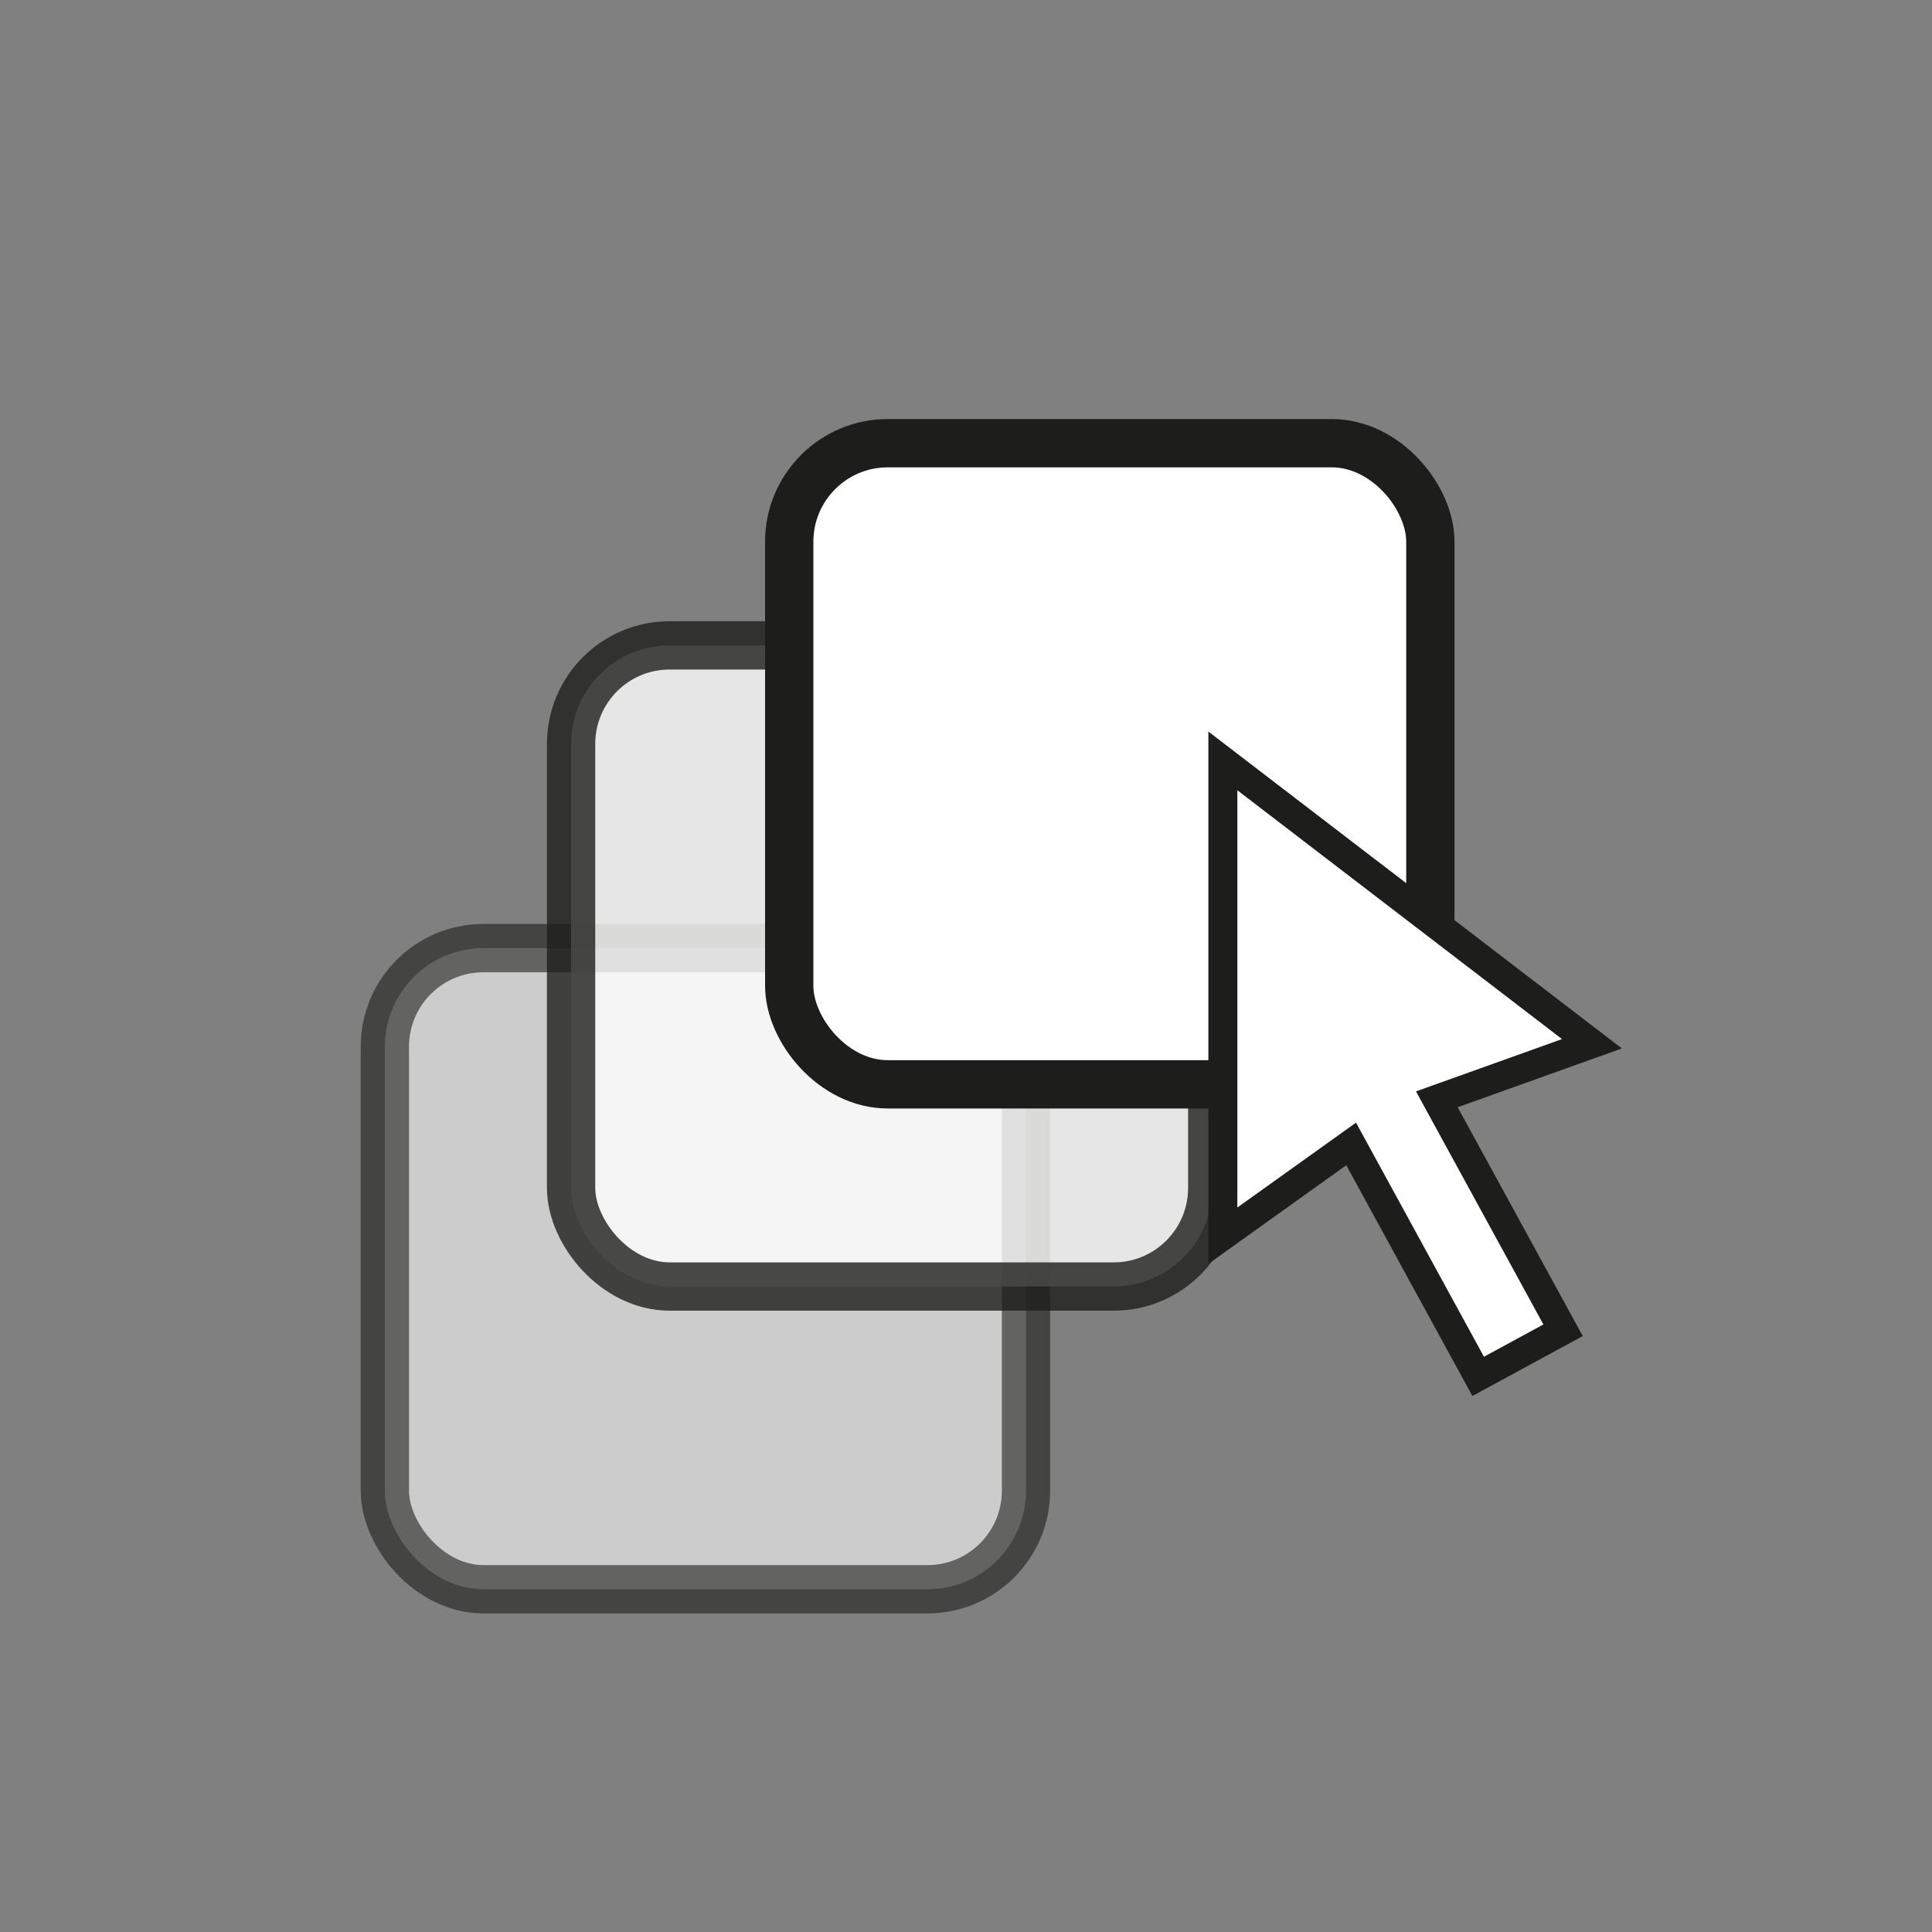 <?xml version="1.0" encoding="UTF-8"?><svg id="Layer_1" xmlns="http://www.w3.org/2000/svg" viewBox="0 0 200 200"><rect x="0" y="0" width="200" height="200" fill="#808080" stroke="none"/><defs><style>.cls-1{opacity:.6;}.cls-1,.cls-2,.cls-3,.cls-4{fill:#fff;stroke:#1d1d1b;stroke-miterlimit:10;}.cls-1,.cls-3,.cls-4{stroke-width:5px;}.cls-2{stroke-width:3px;}.cls-3{opacity:.8;}</style></defs><rect class="cls-1" x="39.84" y="98.15" width="66.37" height="66.37" rx="10.2" ry="10.2"/><rect class="cls-3" x="59.12" y="66.81" width="66.37" height="66.37" rx="10.2" ry="10.2"/><rect class="cls-4" x="81.7" y="45.88" width="66.37" height="66.37" rx="10.2" ry="10.2"/><polygon class="cls-2" points="164.8 108.05 126.59 78.77 126.59 127.92 139.87 118.42 153.02 142.48 161.81 137.71 148.74 113.8 164.8 108.05"/></svg>